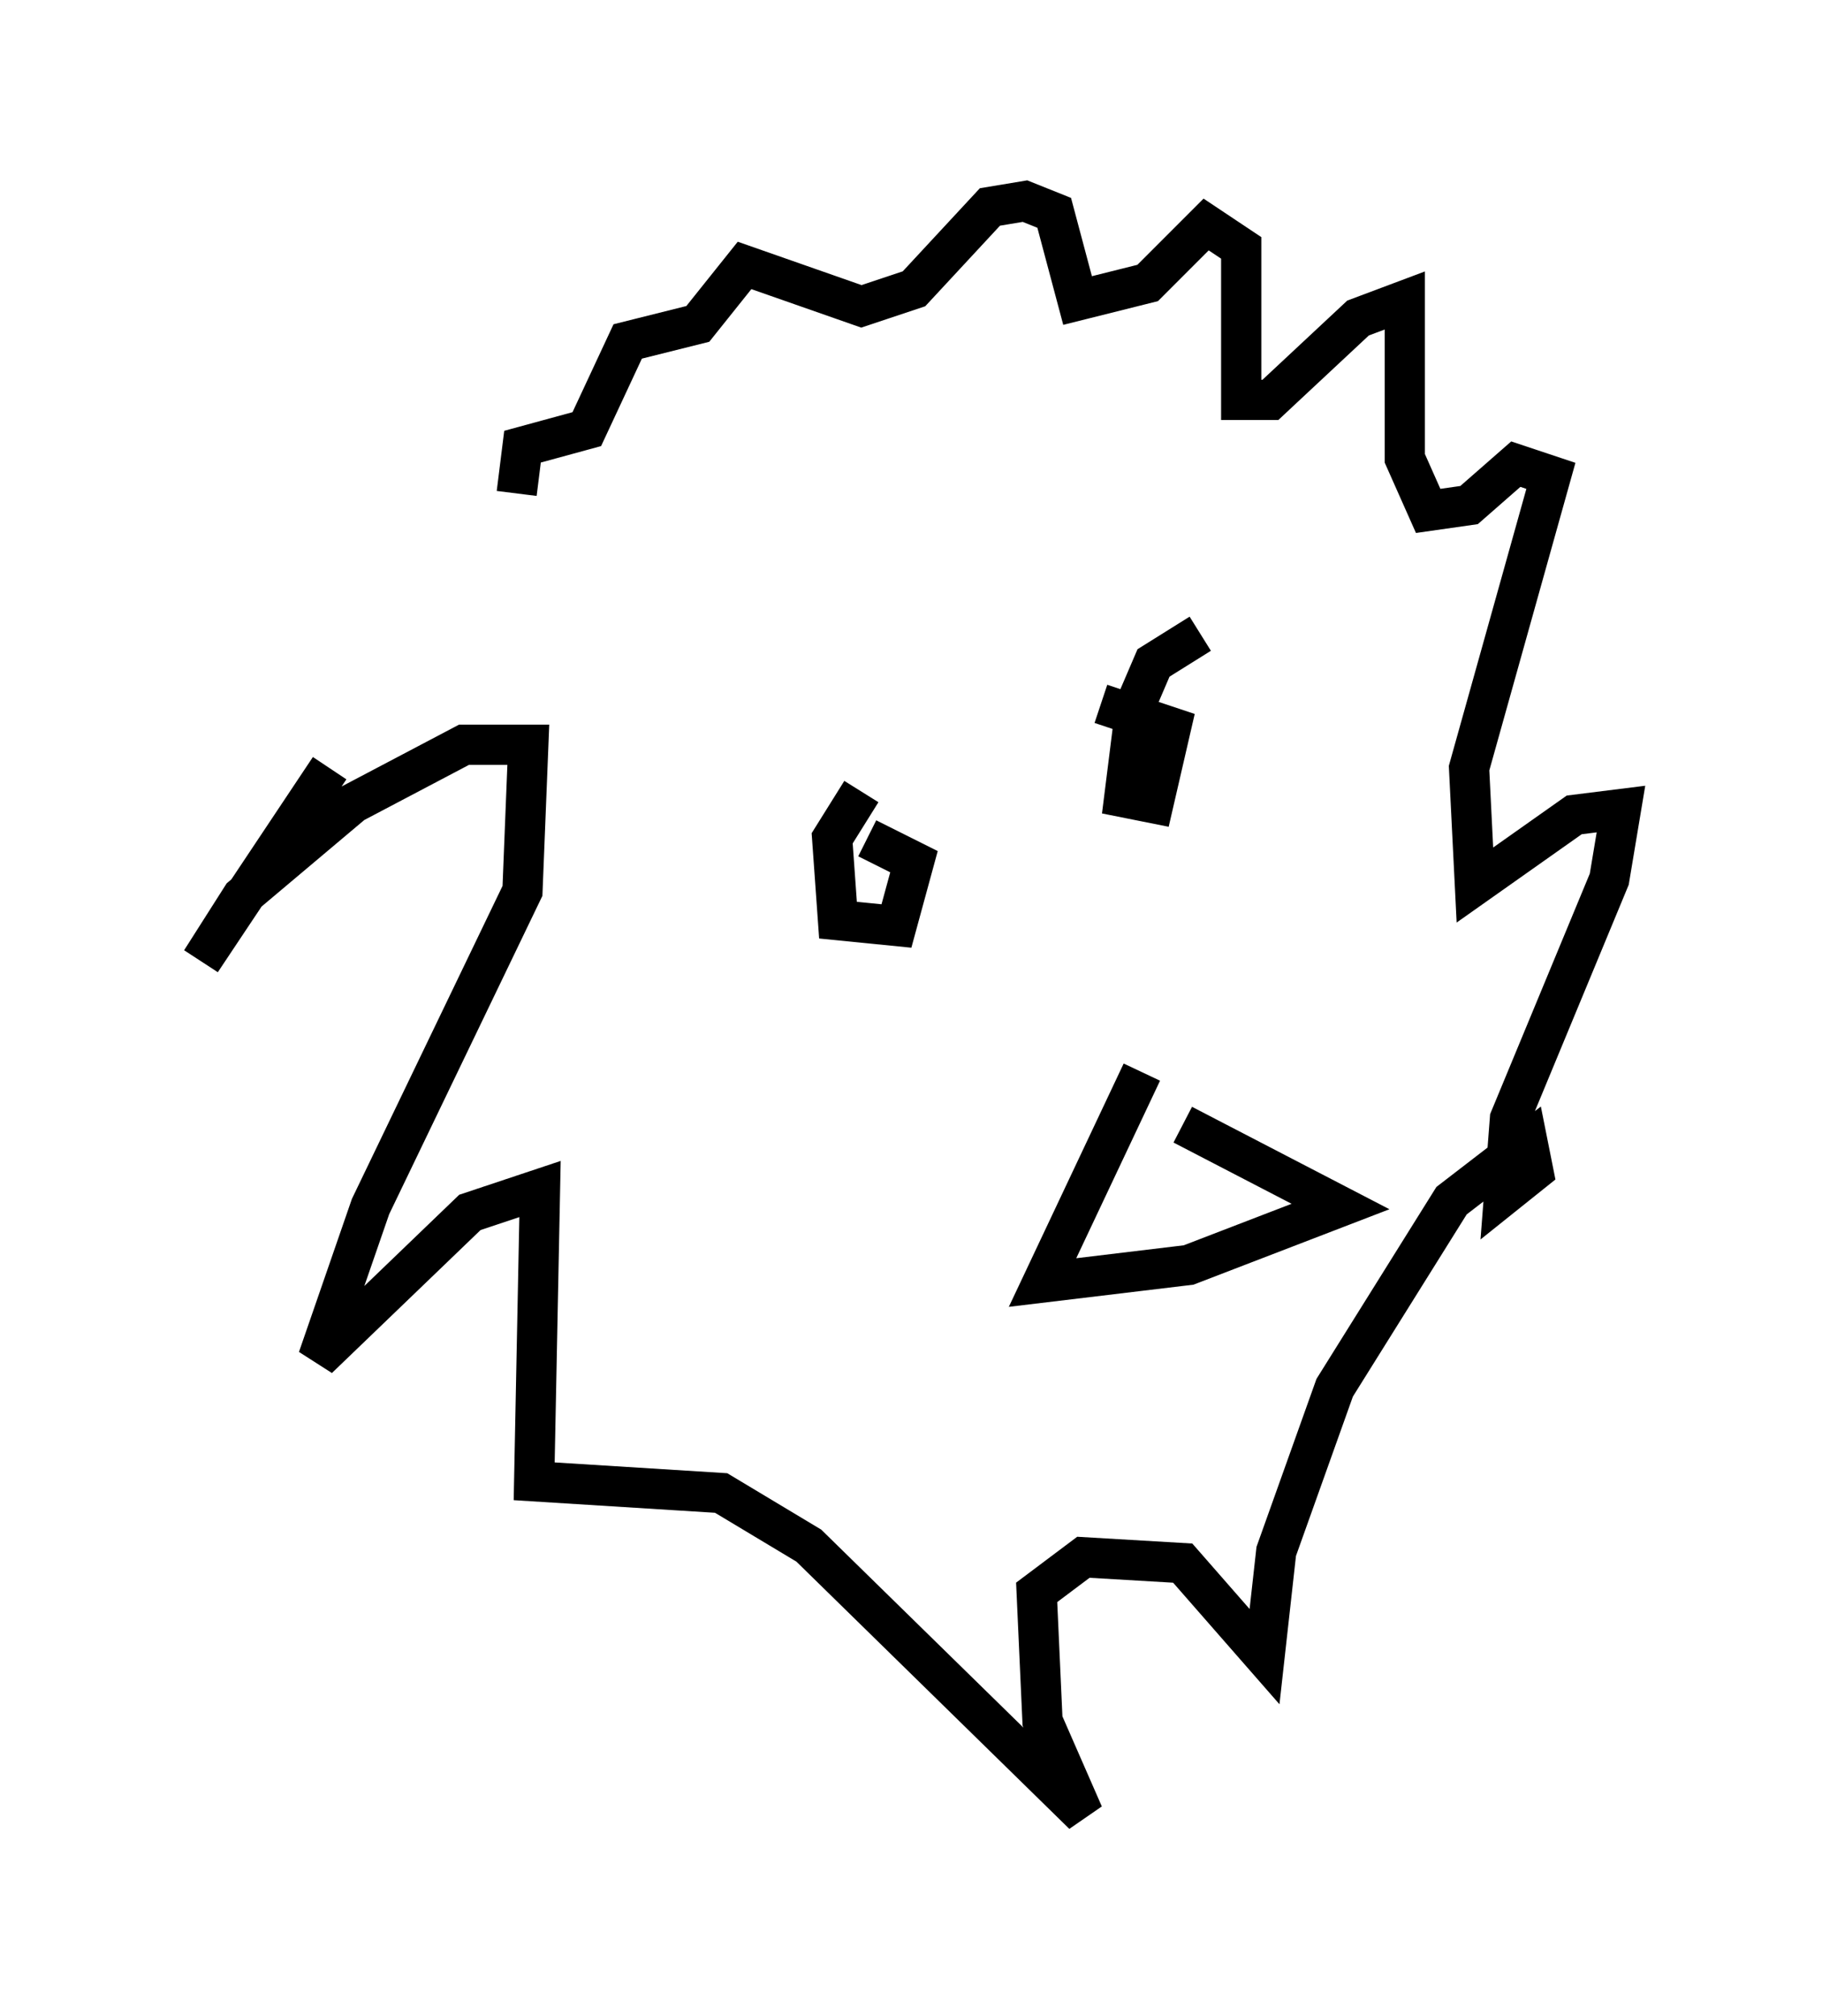 <?xml version="1.0" encoding="utf-8" ?>
<svg baseProfile="full" height="50.089" version="1.1" width="45.296" xmlns="http://www.w3.org/2000/svg" xmlns:ev="http://www.w3.org/2001/xml-events" xmlns:xlink="http://www.w3.org/1999/xlink"><defs /><rect fill="white" height="50.089" width="45.296" x="0" y="0" /><path d="M10.374, 13.279 m-2.179, 5.81 l-3.196, 4.793 1.017, -1.598 l2.76, -2.324 2.76, -1.453 l1.598, 0.0 -0.145, 3.631 l-3.777, 7.844 -1.307, 3.777 l3.777, -3.631 1.743, -0.581 l-0.145, 7.263 4.648, 0.291 l2.179, 1.307 6.827, 6.682 l-1.017, -2.324 -0.145, -3.196 l1.162, -0.872 2.469, 0.145 l2.034, 2.324 0.291, -2.615 l1.453, -4.067 2.905, -4.648 l1.888, -1.453 0.145, 0.726 l-0.726, 0.581 0.145, -1.888 l2.469, -5.955 0.291, -1.743 l-1.162, 0.145 -2.469, 1.743 l-0.145, -2.905 2.034, -7.263 l-0.872, -0.291 -1.162, 1.017 l-1.017, 0.145 -0.581, -1.307 l0.0, -3.922 -1.162, 0.436 l-2.179, 2.034 -0.726, 0.0 l0.0, -3.777 -0.872, -0.581 l-1.453, 1.453 -1.743, 0.436 l-0.581, -2.179 -0.726, -0.291 l-0.872, 0.145 -1.888, 2.034 l-1.307, 0.436 -2.905, -1.017 l-1.162, 1.453 -1.743, 0.436 l-1.017, 2.179 -1.598, 0.436 l-0.145, 1.162 m16.994, 3.486 l-1.162, 0.726 -0.436, 1.017 l-0.291, 2.324 0.726, 0.145 l0.436, -1.888 -1.743, -0.581 m-5.955, 2.179 l-0.726, 1.162 0.145, 2.034 l1.453, 0.145 0.436, -1.598 l-1.162, -0.581 m6.827, 5.81 l-2.469, 5.229 3.631, -0.436 l3.777, -1.453 -3.922, -2.034 " fill="none" stroke="black" stroke-width="1" /></svg>